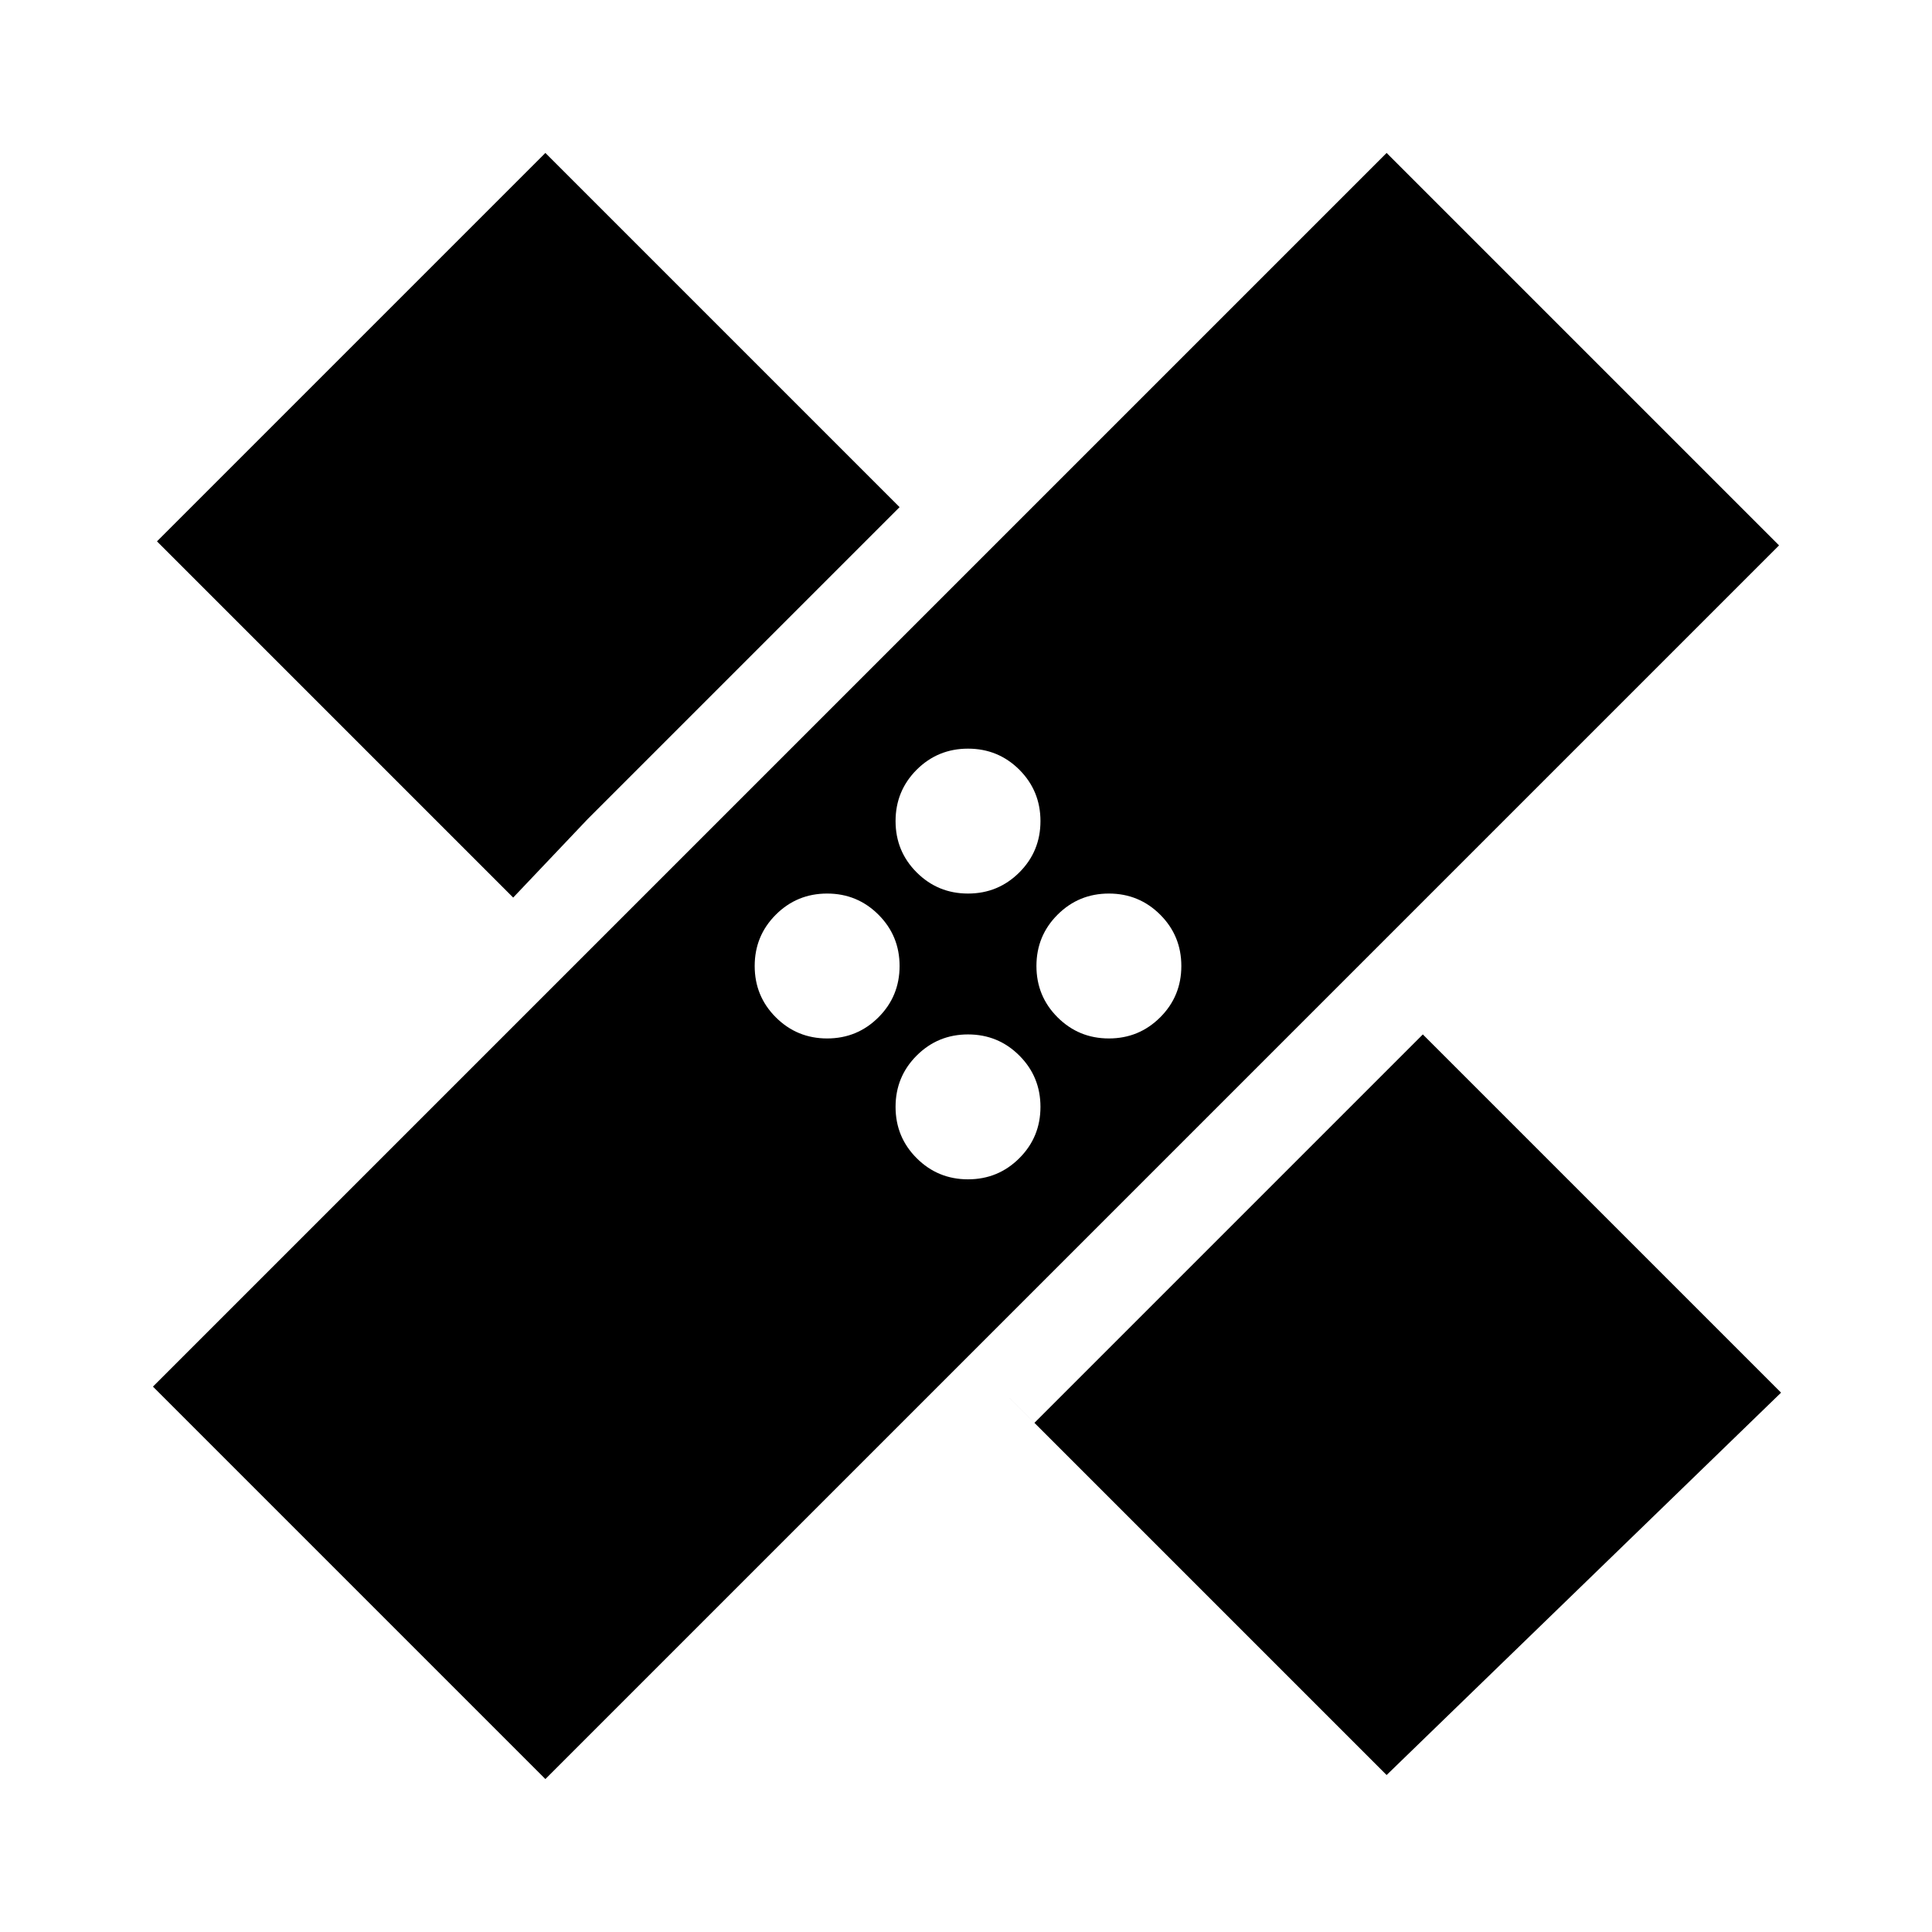 <svg xmlns="http://www.w3.org/2000/svg" height="24" width="24"><path d="M6.775 22.1 1.9 17.225 7.175 11.95 1.95 6.725 6.775 1.9 12 7.125 17.225 1.9 22.1 6.775 16.85 12.025 22.125 17.3 17.225 22.05 12.025 16.85ZM12.025 11.1Q12.4 11.1 12.663 10.837Q12.925 10.575 12.925 10.2Q12.925 9.825 12.663 9.562Q12.4 9.3 12.025 9.3Q11.65 9.3 11.387 9.562Q11.125 9.825 11.125 10.2Q11.125 10.575 11.387 10.837Q11.65 11.1 12.025 11.1ZM8.125 11 11.025 8.1 6.775 3.85 3.875 6.75ZM10.275 12.9Q10.65 12.9 10.913 12.637Q11.175 12.375 11.175 12Q11.175 11.625 10.913 11.363Q10.65 11.1 10.275 11.1Q9.9 11.1 9.637 11.363Q9.375 11.625 9.375 12Q9.375 12.375 9.637 12.637Q9.9 12.9 10.275 12.9ZM12.025 14.65Q12.4 14.65 12.663 14.387Q12.925 14.125 12.925 13.75Q12.925 13.375 12.663 13.113Q12.4 12.85 12.025 12.85Q11.65 12.85 11.387 13.113Q11.125 13.375 11.125 13.75Q11.125 14.125 11.387 14.387Q11.65 14.65 12.025 14.65ZM13.775 12.9Q14.15 12.9 14.413 12.637Q14.675 12.375 14.675 12Q14.675 11.625 14.413 11.363Q14.15 11.1 13.775 11.1Q13.4 11.1 13.137 11.363Q12.875 11.625 12.875 12Q12.875 12.375 13.137 12.637Q13.4 12.9 13.775 12.9ZM17.275 20.15 20.175 17.25 15.9 12.975 13 15.875ZM7.3 10.175 10.2 7.275 11.025 8.1 12 7.125 11.175 6.3 10.2 7.275 6.775 3.85 3.875 6.75 7.3 10.175 6.375 11.15 7.175 11.95 8.125 11ZM13.825 16.7 13 15.875 12.025 16.85 12.85 17.675 13.825 16.7 17.275 20.15 20.175 17.25 16.725 13.8 17.675 12.85 16.85 12.025 15.9 12.975 16.725 13.8Z"/></svg>